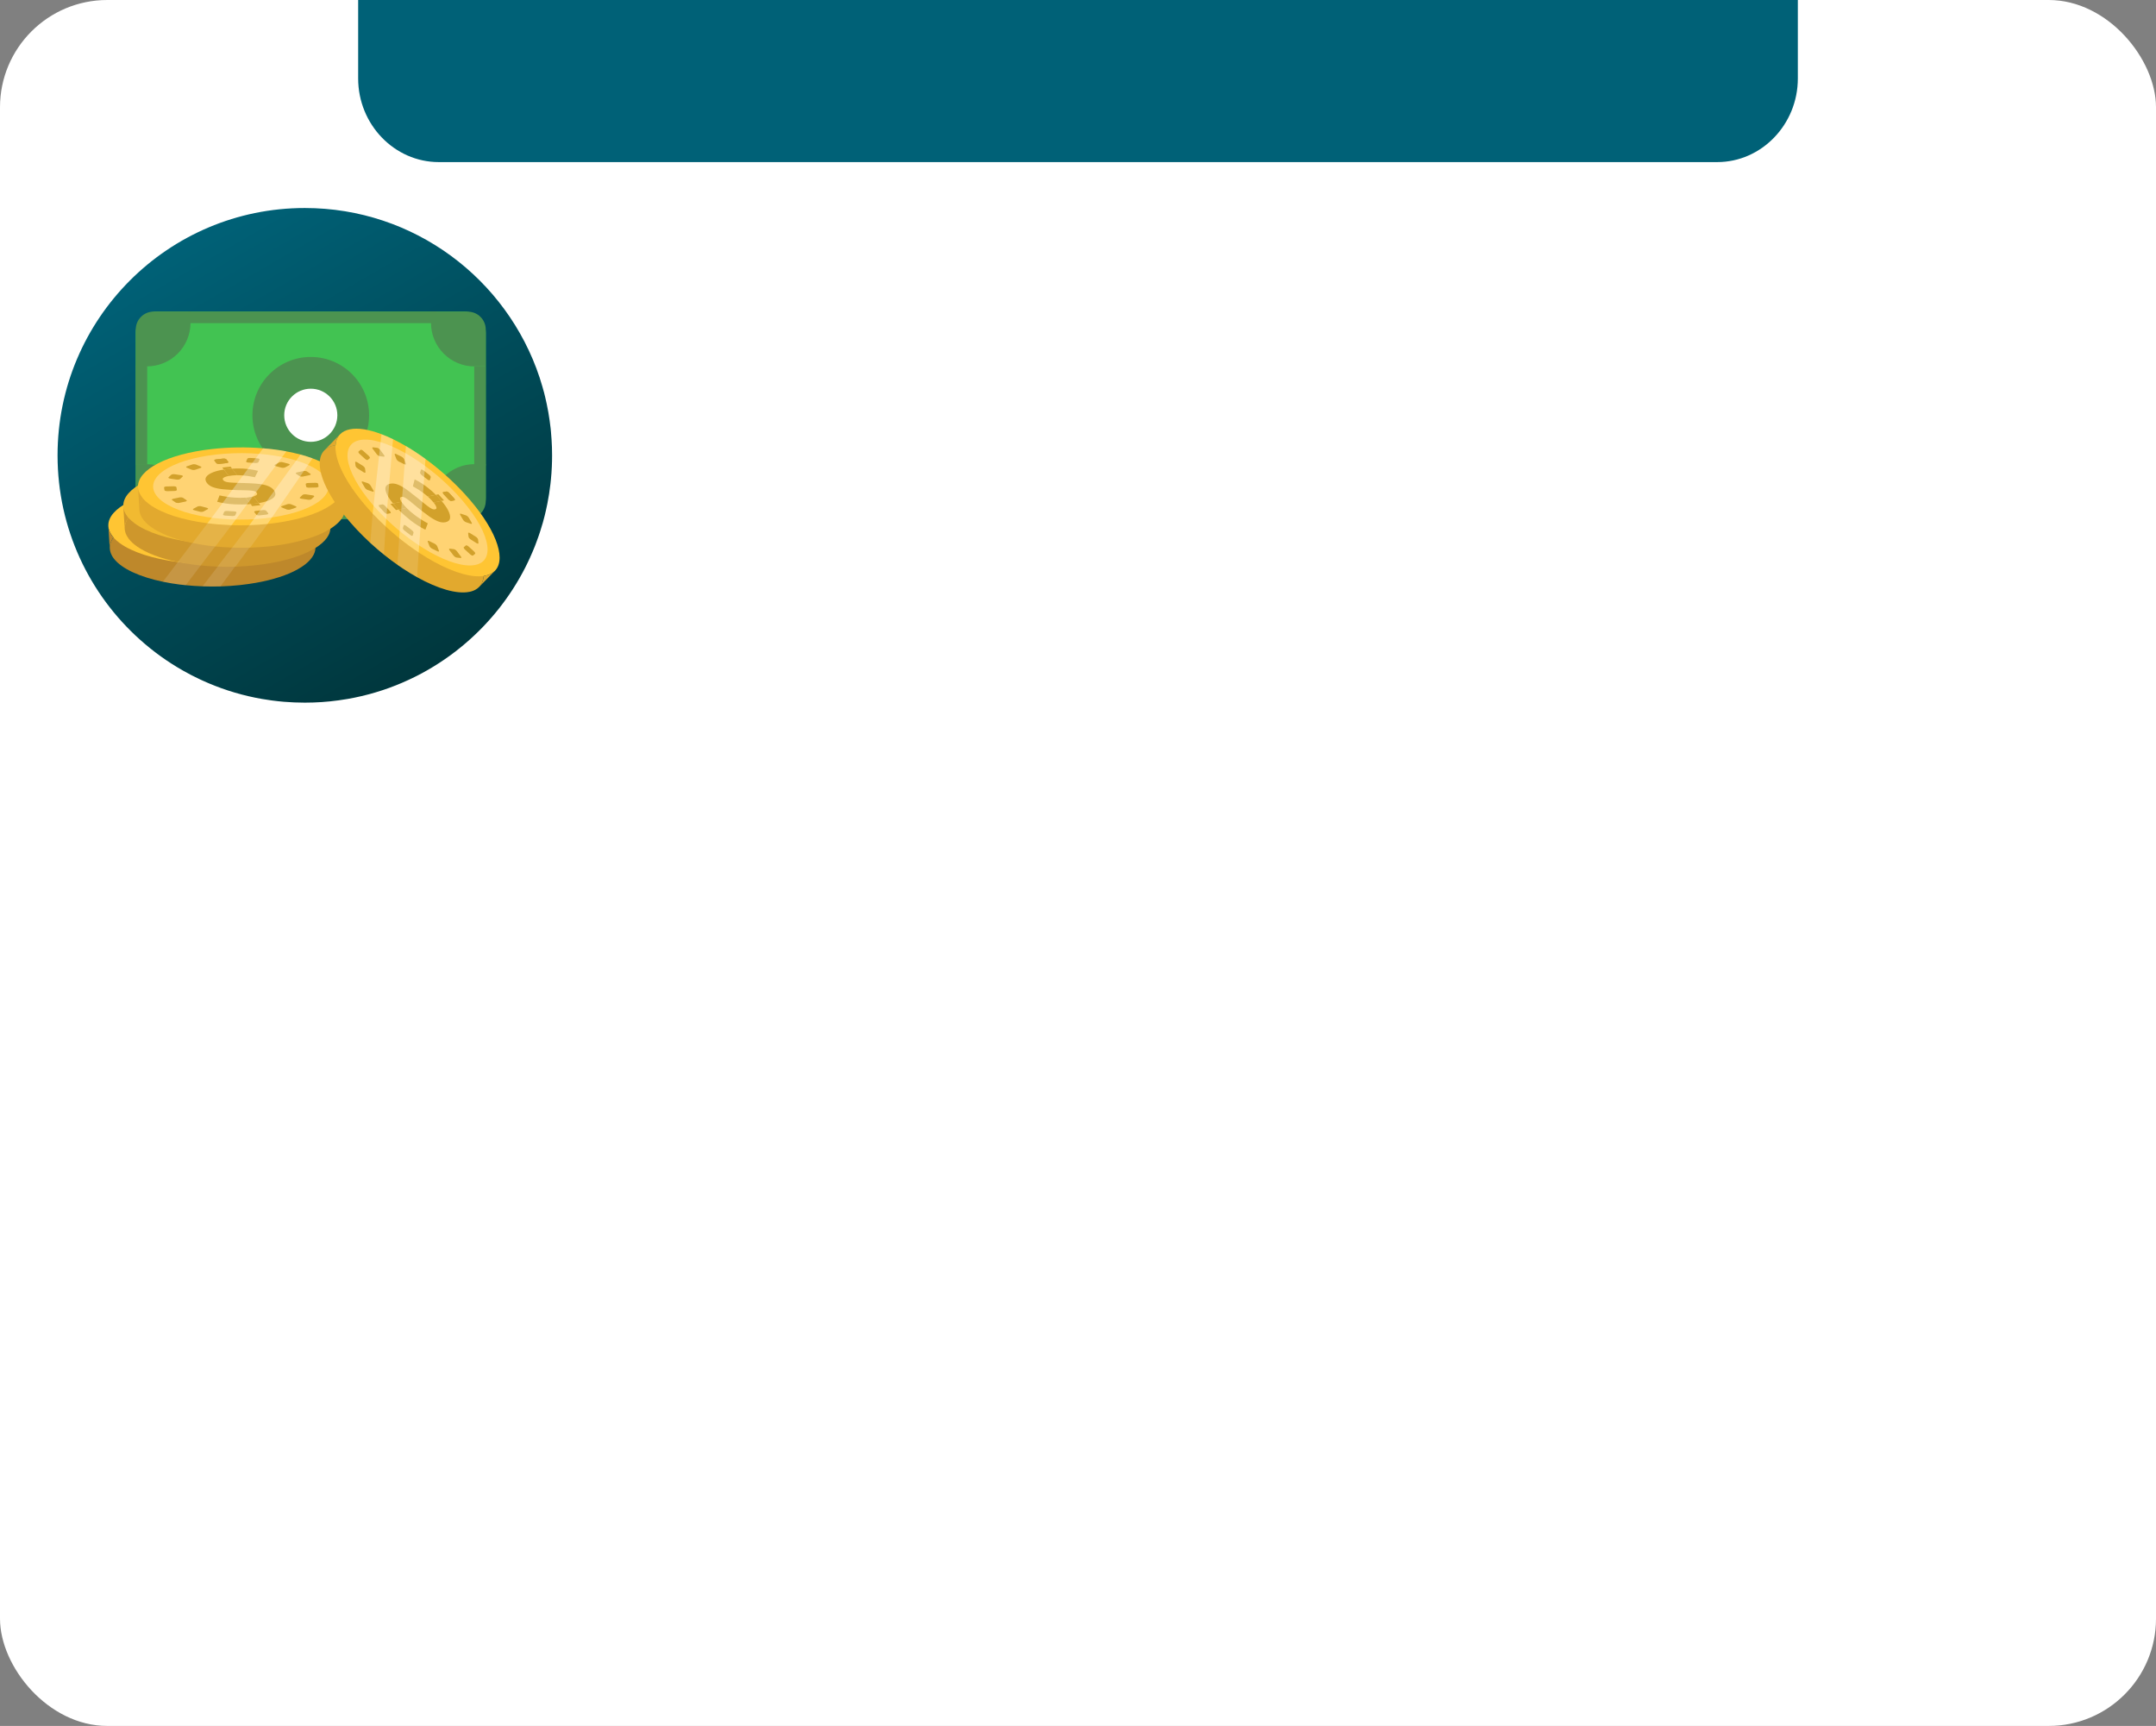 <?xml version="1.0" encoding="UTF-8"?>
<svg id="_Слой_2" data-name="Слой 2" xmlns="http://www.w3.org/2000/svg" xmlns:xlink="http://www.w3.org/1999/xlink" viewBox="0 0 848.36 679">
  <rect x="0" y="0" width="848.36" height="679" fill="#808080" stroke="none"/>
  <defs>
    <style>
      .cls-1 {
        opacity: .12;
      }

      .cls-1, .cls-2, .cls-3 {
        fill: #fff;
      }

      .cls-4 {
        fill: #ce972c;
      }

      .cls-5 {
        fill: #ffc533;
      }

      .cls-6 {
        fill: #d2a12b;
      }

      .cls-7, .cls-3 {
        opacity: .3;
      }

      .cls-7, .cls-8 {
        fill: #f1ba31;
      }

      .cls-9 {
        fill: url(#_Безымянный_градиент_40);
      }

      .cls-10 {
        fill: #ffd373;
      }

      .cls-11 {
        fill: #4c9350;
      }

      .cls-12 {
        fill: #e2a92e;
      }

      .cls-13 {
        fill: #006177;
      }

      .cls-14 {
        fill: #42c352;
      }

      .cls-15 {
        fill: #be882b;
      }
    </style>
    <linearGradient id="_Безымянный_градиент_40" data-name="Безымянный градиент 40" x1="168.6" y1="263.41" x2="71.29" y2="94.85" gradientUnits="userSpaceOnUse">
      <stop offset="0" stop-color="#00373d"/>
      <stop offset="1" stop-color="#006177"/>
    </linearGradient>
  </defs>
  <g id="_Слой_1-2" data-name="Слой 1">
    <g>
      <rect class="cls-2" y="0" width="848.36" height="679" rx="42.22" ry="42.22"/>
      <path class="cls-9" d="M217.24,179.13c0,1.49-.03,2.97-.1,4.44-.04.88-.09,1.76-.15,2.63-.01.08-.01.16-.02.24-.03.37-.05.73-.1,1.1,0,.05,0,.1-.01.15,0,.11,0,.22-.03.33,0,.11,0,.21-.02.32-.06.6-.12,1.19-.19,1.79-.01.12-.02.25-.04.37-.3,2.6-.7,5.16-1.21,7.69-.07.38-.15.76-.24,1.14-.1.5-.21,1-.32,1.49-.1.44-.2.88-.31,1.32-.02.08-.04.15-.06.23,0,.04,0,.08-.02.12-.02.09-.05.18-.07.27-.1.4-.2.8-.31,1.2-.03.14-.07.27-.11.4-.08.34-.18.68-.27,1.02-.04.13-.07.26-.11.39-.3,1.05-.61,2.09-.95,3.12-.14.45-.29.89-.44,1.34-.14.4-.27.8-.41,1.2,0,0-.02.03-.02.04-.32.94-.67,1.87-1.03,2.8-.08.21-.16.41-.24.62-.11.28-.22.55-.34.83-.17.43-.35.87-.54,1.3-.02.04-.03.08-.05.12-.04.11-.09.21-.14.32-.06.15-.13.31-.2.46-.02.04-.03.07-.05.11,0,.02,0,.05-.03.07-.11.29-.24.57-.38.86-.05.13-.11.26-.17.4-.24.52-.48,1.05-.73,1.57,0,.02-.02.03-.02.05-.39.81-.79,1.62-1.19,2.42-5.77,11.27-13.67,21.26-23.17,29.44-2.68,2.32-5.48,4.48-8.4,6.49-2.87,1.98-5.85,3.8-8.93,5.47l-1.83.96c-.31.16-.63.32-.94.47-6.64,3.32-13.71,5.9-21.11,7.63-1.79.42-3.6.79-5.42,1.11-1.21.21-2.42.4-3.64.56-4.33.6-8.75.9-13.24.9-2.76,0-5.5-.12-8.21-.34-1.52-.13-3.03-.29-4.53-.49-.24-.03-.48-.06-.71-.1-1.13-.15-2.26-.32-3.37-.52-7.32-1.27-14.35-3.36-21-6.18-.78-.32-1.55-.66-2.32-1.02-.44-.19-.87-.39-1.3-.6-2.14-1-4.24-2.09-6.29-3.25-6.15-3.46-11.87-7.58-17.09-12.25-19.93-17.81-32.47-43.72-32.47-72.55,0-53.74,43.56-97.3,97.29-97.3,43.03,0,79.54,27.93,92.38,66.66.03.1.06.19.09.29.37,1.13.73,2.27,1.05,3.42.02.08.04.15.06.23.18.6.35,1.21.51,1.82.02.07.04.15.06.22.15.55.28,1.1.41,1.66.01.06.03.11.04.17.2.8.38,1.62.55,2.43.03.15.06.3.09.45.43,2.03.79,4.08,1.08,6.16.16,1.06.29,2.12.41,3.19.03.27.06.54.08.81.01.07.01.13.02.2.01.11.02.23.03.34.1,1.03.18,2.07.24,3.11.14,2.03.2,4.08.2,6.14Z"/>
      <g>
        <rect class="cls-14" x="53.42" y="122.6" width="137.73" height="81.54" rx="8.23" ry="8.23"/>
        <circle class="cls-11" cx="122.28" cy="163.38" r="22.95"/>
        <circle class="cls-2" cx="122.29" cy="163.37" r="10.45"/>
        <path class="cls-11" d="M184.09,122.61h-14.5v4.4c0,9.47,7.68,17.15,17.15,17.15h4.4v-14.5c0-3.9-3.16-7.05-7.05-7.05Z"/>
        <path class="cls-11" d="M191.14,197.09v-14.5h-4.4c-9.47,0-17.15,7.68-17.15,17.15v4.4h14.5c3.9,0,7.05-3.16,7.05-7.05Z"/>
        <path class="cls-11" d="M60.51,204.14h14.46v-4.36c0-9.47-7.68-17.15-17.15-17.15h-4.36v14.46c0,3.9,3.16,7.05,7.05,7.05Z"/>
        <path class="cls-11" d="M53.42,129.63v14.5h4.4c9.47,0,17.15-7.68,17.15-17.15v-4.4h-14.5c-3.9,0-7.05,3.16-7.05,7.05Z"/>
        <rect class="cls-11" x="53.39" y="143.88" width="4.53" height="38.94"/>
        <rect class="cls-11" x="186.62" y="144.16" width="4.53" height="38.94"/>
        <rect class="cls-11" x="120.81" y="75.97" width="4.53" height="97.78" transform="translate(-1.78 247.94) rotate(-90)"/>
        <rect class="cls-11" x="120.81" y="152.98" width="4.53" height="97.78" transform="translate(-78.8 324.95) rotate(-90)"/>
      </g>
      <g>
        <g>
          <path class="cls-15" d="M124.12,215.01c.07,1.07-.16,2.14-.68,3.17-2.73,5.5-13.29,10.22-28.39,11.92-.3.04-.59.07-.88.1-2.38.25-4.77.41-7.14.49-.1,0-.19,0-.29.01-2.36.07-4.71.06-7.03-.03h-.03c-2.24-.08-4.44-.23-6.59-.45h-.03c-.84-.08-1.69-.17-2.51-.28-2.23-.28-4.39-.65-6.45-1.08h-.02c-9-1.88-16.11-5.04-19.24-9.06-.58-.74-.99-1.48-1.26-2.22-.21-.58-.34-1.16-.37-1.74-.1-1.51.41-3,1.45-4.42.58-.8,1.33-1.58,2.23-2.31.56-.46,1.17-.91,1.84-1.34,2.25-1.47,5.14-2.79,8.58-3.92h.01c.81-.27,1.67-.53,2.55-.77h.01c3.66-1.03,7.83-1.81,12.41-2.33.34-.04.69-.07,1.03-.1,1.13-.13,2.26-.23,3.4-.29,1.12-.08,2.25-.14,3.37-.18,1.84-.06,3.68-.09,5.5-.06h.01c1.08.02,2.15.05,3.21.11h.02c1.22.05,2.43.13,3.62.23.91.08,1.81.15,2.7.27,2.08.21,4.1.51,6.04.86.12.03.26.04.38.07,1.68.32,3.3.66,4.85,1.07.26.07.52.13.76.2,1.66.45,3.23.94,4.7,1.47,2.15.79,4.08,1.66,5.73,2.63,1.23.71,2.31,1.47,3.21,2.27.48.42.92.86,1.3,1.31.14.14.26.3.38.45,1.02,1.31,1.55,2.65,1.63,3.95Z"/>
          <g>
            <path class="cls-5" d="M123.56,206.11v.08c.1,1.51-.4,3.01-1.45,4.43-.33.45-.71.88-1.13,1.31-4.21,4.24-13.27,7.71-25.4,9.22-.36.04-.72.09-1.09.13-.3.04-.59.07-.88.1h-.08c-2.34.25-4.68.41-7.01.48h-.06c-2.36.07-4.72.08-7.04,0h-.12s-.01,0-.01,0h-.18c-3.13-.12-6.2-.37-9.14-.75-.04,0-.08,0-.12-.02-9.61-1.24-17.86-3.86-22.7-7.4-.99-.73-1.83-1.48-2.52-2.28-.13-.15-.25-.31-.37-.46-1.02-1.31-1.55-2.63-1.63-3.95,0-.09-.01-.18,0-.27-.12-6.66,11.34-12.84,29.08-14.82,6.8-.77,13.7-.83,20.15-.29,3.18.26,6.24.66,9.12,1.2,1.95.37,3.83.79,5.61,1.26,1.66.45,3.23.95,4.7,1.49,4.86,1.76,8.59,4.03,10.63,6.66,1,1.29,1.52,2.59,1.62,3.87Z"/>
            <g>
              <path class="cls-6" d="M74.79,197.74l2.65-.3c.56-.06.89-.29.72-.5l-.78-1c-.16-.21-.76-.33-1.32-.27l-2.65.3c-.56.06-.89.29-.72.5l.78,1c.16.21.76.33,1.32.27Z"/>
              <path class="cls-6" d="M86.07,197.23l2.72.17c.58.04,1.13-.11,1.22-.33l.45-1.03c.1-.22-.3-.43-.88-.46l-2.72-.17c-.58-.04-1.13.11-1.22.33l-.45,1.03c-.1.22.3.43.88.46Z"/>
              <path class="cls-6" d="M96.8,198.62l2.26.6c.48.13,1.15.08,1.48-.1l1.59-.86c.34-.18.22-.43-.26-.56l-2.26-.6c-.48-.13-1.15-.08-1.48.1l-1.59.86c-.34.18-.22.43.26.56Z"/>
              <path class="cls-6" d="M104.85,201.64l1.35.91c.29.19.94.26,1.45.15l2.41-.51c.51-.11.7-.36.41-.55l-1.35-.91c-.29-.19-.94-.26-1.45-.15l-2.41.51c-.51.11-.7.36-.41.55Z"/>
              <path class="cls-6" d="M108.63,205.69l.17,1.04c.04.22.54.39,1.13.38l2.75-.07c.58-.01,1.03-.21,1-.43l-.17-1.04c-.04-.22-.54-.39-1.13-.38l-2.75.07c-.58.01-1.03.21-1,.43Z"/>
              <path class="cls-6" d="M107.38,209.96l-1.04.97c-.22.21.04.44.58.52l2.55.39c.54.08,1.17-.02,1.39-.22l1.04-.97c.22-.21-.04-.44-.58-.52l-2.55-.39c-.54-.08-1.17.02-1.39.22Z"/>
              <path class="cls-6" d="M101.37,213.62l-2.05.7c-.43.15-.47.4-.08.57l1.85.77c.39.16,1.07.18,1.5.03l2.05-.7c.43-.15.47-.4.08-.57l-1.85-.77c-.39-.16-1.07-.18-1.5-.03Z"/>
              <path class="cls-6" d="M91.77,215.93l-2.65.3c-.56.06-.89.29-.72.5l.78,1c.16.21.76.33,1.32.27l2.65-.3c.56-.06.89-.29.72-.5l-.78-1c-.16-.21-.76-.33-1.32-.27Z"/>
              <path class="cls-6" d="M80.49,216.44l-2.72-.17c-.58-.04-1.13.11-1.22.33l-.45,1.03c-.1.22.3.43.88.46l2.72.17c.58.04,1.13-.11,1.22-.33l.45-1.03c.1-.22-.3-.43-.88-.46Z"/>
              <path class="cls-6" d="M69.76,215.04l-2.26-.6c-.48-.13-1.15-.08-1.48.1l-1.59.86c-.34.18-.22.43.26.56l2.26.6c.48.13,1.15.08,1.48-.1l1.59-.86c.34-.18.22-.43-.26-.56Z"/>
              <path class="cls-6" d="M61.71,212.02l-1.35-.91c-.29-.19-.94-.26-1.45-.15l-2.41.51c-.51.11-.7.36-.41.55l1.35.91c.29.19.94.26,1.45.15l2.41-.51c.51-.11.7-.36.41-.55Z"/>
              <path class="cls-6" d="M57.93,207.98l-.17-1.04c-.04-.22-.54-.39-1.13-.38l-2.75.07c-.58.01-1.03.21-1,.43l.17,1.04c.04.22.54.39,1.13.38l2.75-.07c.58-.01,1.03-.21,1-.43Z"/>
              <path class="cls-6" d="M59.17,203.7l1.04-.97c.22-.21-.04-.44-.58-.52l-2.55-.39c-.54-.08-1.17.02-1.39.22l-1.04.97c-.22.21.04.44.58.52l2.55.39c.54.08,1.17-.02,1.39-.22Z"/>
              <path class="cls-6" d="M65.19,200.05l2.05-.7c.43-.15.47-.4.08-.57l-1.85-.77c-.39-.16-1.07-.18-1.5-.03l-2.05.7c-.43.15-.47.4-.08.57l1.85.77c.39.16,1.07.18,1.5.03Z"/>
              <path class="cls-6" d="M74.79,197.74l2.65-.3c.56-.06.89-.29.72-.5l-.78-1c-.16-.21-.76-.33-1.32-.27l-2.65.3c-.56.06-.89.29-.72.5l.78,1c.16.21.76.33,1.32.27Z"/>
            </g>
            <g>
              <path class="cls-6" d="M93.37,206.28c-1.16-.38-2.64-.63-4.41-.77-1.42-.11-3.06-.18-4.93-.24-.47-.01-.95-.02-1.45-.03-.79-.03-1.5-.05-2.15-.08-.36-.02-.7-.04-1.02-.05-.87-.05-1.57-.14-2.09-.28-.51-.14-.9-.36-1.13-.66-.27-.35-.28-.64,0-.88.27-.24.69-.44,1.29-.6.28-.07.58-.14.89-.19l-1.96-2.52c-1.63.25-3,.59-4.11,1.01-1.42.54-2.37,1.18-2.83,1.91-.46.73-.36,1.53.31,2.4.56.72,1.37,1.27,2.45,1.65,1.07.38,2.42.64,4.03.8,1.62.15,3.58.27,5.89.33.18,0,.37,0,.55,0,1.15.03,2.14.05,2.98.07.21,0,.42.01.61.03.7.04,1.28.11,1.76.2.6.13,1.03.35,1.29.69.35.46.2.85-.46,1.17-.21.11-.47.2-.76.29l2.05,2.65c2.34-.4,4.07-.97,5.22-1.72,1.47-.96,1.7-2.09.69-3.39-.62-.8-1.51-1.38-2.68-1.76ZM74.71,210.15l-.92,2.5c2.1.55,4.4.89,6.88,1.02,2.11.1,4.2.07,6.26-.11l-1.97-2.54c-1.31.1-2.74.1-4.27,0-1.84-.12-3.83-.41-5.98-.87ZM83.89,199.59c-1.42-.07-2.83-.05-4.25.04l2,2.58c.67,0,1.35,0,2.05.06,1.48.1,3.12.34,4.94.73l1.25-2.51c-1.98-.5-3.97-.79-5.99-.89Z"/>
              <path class="cls-6" d="M79.64,199.63l2,2.58c-.74,0-1.46.05-2.15.13-.4.04-.78.1-1.13.17l-1.96-2.52c.46-.07.95-.14,1.46-.19.6-.07,1.19-.12,1.78-.16Z"/>
              <path class="cls-6" d="M79.01,198.81l.63.82c-.6.03-1.19.09-1.78.16-.51.06-1,.12-1.46.19l-.62-.8,3.23-.36Z"/>
              <path class="cls-6" d="M88.09,210.51l2.05,2.65c-.66.11-1.37.21-2.13.3-.36.04-.71.08-1.07.11l-1.97-2.54c.27-.02.54-.04.8-.07.94-.11,1.71-.25,2.32-.43Z"/>
              <path class="cls-6" d="M90.14,213.16l.64.83-3.23.36-.61-.79c.36-.03.71-.07,1.07-.11.76-.09,1.47-.19,2.13-.3Z"/>
            </g>
            <path class="cls-3" d="M100.99,192.83l-1.64,2.21-1.86,2.5-.78,1.05-5.35,7.2-2.25,3.05-1.3,1.74-1.55,2.09-.73.97-4.44,5.99-1.65,2.21h-.12s-.01,0-.01,0h-.18c-3.13-.12-6.2-.37-9.14-.75l1.62-2.17,4.32-5.82,1.79-2.42,2.02-2.73,1.14-1.53.92-1.23,2.18-2.93,1.87-2.54,1.8-2.42,1.33-1.8,1.28-1.73,1.61-2.17c3.18.26,6.24.66,9.12,1.2Z"/>
            <path class="cls-3" d="M111.31,195.58l-1.77,2.58-1.64,2.39-1.45,2.11-3.82,5.56-7.26,10.57-.59.86-1.11,1.61-.07.11h-.08c-2.34.25-4.68.41-7.01.48h-.06s1.71-2.34,1.71-2.34l1.19-1.66,1.32-1.81,2.65-3.67,2.93-4.03,8.64-11.92,1.7-2.35c1.66.45,3.23.95,4.7,1.49Z"/>
          </g>
          <path class="cls-15" d="M44.64,211.42c-1.04,1.42-1.54,2.9-1.45,4.42l-.55-8.82c.08,1.31.61,2.64,1.63,3.95.12.15.24.31.37.46Z"/>
          <path class="cls-12" d="M123.56,206.18l.55,8.82c-.08-1.3-.61-2.64-1.63-3.95-.12-.15-.24-.31-.38-.45,1.05-1.42,1.55-2.92,1.46-4.43Z"/>
          <path class="cls-1" d="M79.43,221.86l-6.35,8.36h-.03c-.84-.08-1.69-.17-2.51-.28-2.23-.28-4.39-.65-6.45-1.08l5.9-7.75s-.04,0,0,0c2.94.38,6.01.63,9.14.74h.31Z"/>
          <path class="cls-1" d="M93.61,221.37l-6.87,9.32c-2.36.07-4.71.06-7.03-.03l6.76-8.81c2.33-.08,4.8-.25,7.14-.49Z"/>
        </g>
        <g>
          <path class="cls-4" d="M130.01,207.26c.02.26.02.52-.02.77,0,.08,0,.18-.02.28-.06.5-.18.99-.36,1.49-.08.22-.18.42-.28.63-.71,1.45-1.98,2.84-3.73,4.13-.48.36-.97.69-1.51,1.01-4.14,2.6-10.27,4.72-17.87,6.01-1.71.3-3.47.56-5.3.75-.3.04-.6.08-.87.1-2.4.26-4.78.42-7.14.5-.1.02-.2,0-.3.02h-.18c-.67.02-1.35.02-2.02.02-1.61.04-3.21,0-4.78-.06h-.08c-2.24-.08-4.44-.22-6.58-.46l-.04.02c-.85-.1-1.69-.18-2.52-.3-2.22-.28-4.36-.65-6.43-1.07h-.04c-6.7-1.41-12.38-3.51-16.1-6.17-1.29-.91-2.34-1.86-3.13-2.9-.2-.26-.4-.54-.54-.79-.32-.48-.56-.95-.73-1.43-.08-.2-.14-.4-.18-.61-.1-.38-.18-.75-.2-1.13,0-.18-.02-.36,0-.54.06-1.31.56-2.62,1.45-3.87.6-.79,1.33-1.59,2.24-2.32.56-.46,1.17-.91,1.82-1.35.08-.06.16-.1.24-.14,0,0,.02-.02.04-.02,1.01-.65,2.14-1.27,3.39-1.84,1.37-.63,2.86-1.21,4.46-1.74.16-.06.3-.1.46-.16h.02c.81-.28,1.67-.54,2.54-.77h.02c3.65-1.03,7.81-1.8,12.41-2.34.3-.04.6-.06.89-.06.02,0,.04-.02.06-.02h.08c1.13-.14,2.26-.24,3.39-.3,1.11-.08,2.24-.14,3.37-.18h.02c.38-.02.77-.02,1.15-.04,1.41-.04,2.82-.06,4.2-.02h.32c.99.02,2,.04,2.97.1h.08c1.21.06,2.42.14,3.61.24.87.08,1.73.16,2.58.26.04,0,.08.02.12.02.06,0,.14.02.2.02.48.04.93.1,1.39.16,1.53.18,3.01.42,4.46.67.1.02.22.04.32.04.02.02.04.02.06.02.3.06.58.12.87.18,1.37.26,2.7.56,3.99.89.18.06.36.1.54.14.08.02.16.04.22.06,1.53.42,2.97.87,4.32,1.37h.02c.12.04.24.08.36.12,1.86.67,3.57,1.43,5.08,2.26.22.12.44.24.65.36.95.56,1.8,1.11,2.56,1.74.24.16.46.34.65.54.48.42.91.85,1.31,1.31.14.14.26.3.38.46,1.01,1.31,1.55,2.64,1.63,3.95Z"/>
          <g>
            <path class="cls-8" d="M129.45,198.35v.08c.1,1.51-.4,3.01-1.45,4.43-.33.45-.71.88-1.13,1.31-4.21,4.24-13.27,7.71-25.4,9.22-.36.04-.72.09-1.09.13-.3.04-.59.07-.88.1h-.08c-2.34.25-4.68.41-7.01.48h-.06c-2.36.07-4.72.08-7.04,0h-.12s-.01,0-.01,0h-.18c-3.13-.12-6.2-.37-9.14-.75-.04,0-.08,0-.12-.02-9.61-1.24-17.86-3.86-22.7-7.4-.99-.73-1.83-1.48-2.52-2.28-.13-.15-.25-.31-.37-.46-1.02-1.31-1.55-2.63-1.63-3.95,0-.09-.01-.18,0-.27-.12-6.66,11.34-12.84,29.08-14.82,6.8-.77,13.7-.83,20.15-.29,3.18.26,6.24.66,9.12,1.2,1.95.37,3.83.79,5.61,1.26,1.66.45,3.23.95,4.7,1.49,4.86,1.76,8.59,4.03,10.63,6.66,1,1.29,1.52,2.59,1.62,3.87Z"/>
            <g>
              <path class="cls-8" d="M80.68,189.98l2.65-.3c.56-.06.89-.29.72-.5l-.78-1c-.16-.21-.76-.33-1.32-.27l-2.65.3c-.56.06-.89.29-.72.5l.78,1c.16.21.76.33,1.32.27Z"/>
              <path class="cls-8" d="M91.96,189.47l2.72.17c.58.04,1.13-.11,1.22-.33l.45-1.03c.1-.22-.3-.43-.88-.46l-2.72-.17c-.58-.04-1.13.11-1.22.33l-.45,1.03c-.1.22.3.43.88.46Z"/>
              <path class="cls-8" d="M102.69,190.86l2.26.6c.48.13,1.15.08,1.48-.1l1.59-.86c.34-.18.22-.43-.26-.56l-2.26-.6c-.48-.13-1.15-.08-1.48.1l-1.59.86c-.34.18-.22.43.26.56Z"/>
              <path class="cls-8" d="M110.74,193.88l1.35.91c.29.19.94.26,1.45.15l2.41-.51c.51-.11.7-.36.41-.55l-1.35-.91c-.29-.19-.94-.26-1.45-.15l-2.41.51c-.51.11-.7.36-.41.55Z"/>
              <path class="cls-8" d="M114.52,197.93l.17,1.04c.04.22.54.39,1.13.38l2.75-.07c.58-.01,1.03-.21,1-.43l-.17-1.04c-.04-.22-.54-.39-1.13-.38l-2.75.07c-.58.01-1.03.21-1,.43Z"/>
              <path class="cls-8" d="M113.28,202.2l-1.04.97c-.22.21.04.44.58.52l2.55.39c.54.08,1.17-.02,1.39-.22l1.04-.97c.22-.21-.04-.44-.58-.52l-2.55-.39c-.54-.08-1.17.02-1.39.22Z"/>
              <path class="cls-8" d="M107.26,205.86l-2.05.7c-.43.15-.47.4-.08.57l1.85.77c.39.16,1.07.18,1.5.03l2.05-.7c.43-.15.47-.4.08-.57l-1.85-.77c-.39-.16-1.07-.18-1.5-.03Z"/>
              <path class="cls-8" d="M97.66,208.17l-2.65.3c-.56.06-.89.29-.72.5l.78,1c.16.21.76.33,1.32.27l2.65-.3c.56-.06.89-.29.72-.5l-.78-1c-.16-.21-.76-.33-1.32-.27Z"/>
              <path class="cls-8" d="M86.38,208.68l-2.72-.17c-.58-.04-1.13.11-1.22.33l-.45,1.03c-.1.22.3.43.88.46l2.72.17c.58.04,1.13-.11,1.22-.33l.45-1.03c.1-.22-.3-.43-.88-.46Z"/>
              <path class="cls-8" d="M75.65,207.28l-2.26-.6c-.48-.13-1.15-.08-1.48.1l-1.59.86c-.34.18-.22.43.26.56l2.26.6c.48.13,1.15.08,1.48-.1l1.59-.86c.34-.18.22-.43-.26-.56Z"/>
              <path class="cls-8" d="M67.6,204.26l-1.35-.91c-.29-.19-.94-.26-1.45-.15l-2.41.51c-.51.11-.7.36-.41.55l1.35.91c.29.19.94.26,1.45.15l2.41-.51c.51-.11.7-.36.41-.55Z"/>
              <path class="cls-8" d="M63.82,200.22l-.17-1.04c-.04-.22-.54-.39-1.13-.38l-2.75.07c-.58.01-1.03.21-1,.43l.17,1.04c.04.22.54.39,1.13.38l2.75-.07c.58-.01,1.03-.21,1-.43Z"/>
              <path class="cls-8" d="M65.06,195.94l1.04-.97c.22-.21-.04-.44-.58-.52l-2.55-.39c-.54-.08-1.17.02-1.39.22l-1.04.97c-.22.21.04.44.58.52l2.55.39c.54.08,1.17-.02,1.39-.22Z"/>
              <path class="cls-8" d="M71.08,192.29l2.05-.7c.43-.15.47-.4.08-.57l-1.85-.77c-.39-.16-1.07-.18-1.5-.03l-2.05.7c-.43.15-.47.4-.08.57l1.85.77c.39.16,1.07.18,1.5.03Z"/>
              <path class="cls-8" d="M80.68,189.98l2.65-.3c.56-.06.89-.29.72-.5l-.78-1c-.16-.21-.76-.33-1.32-.27l-2.65.3c-.56.06-.89.29-.72.5l.78,1c.16.21.76.33,1.32.27Z"/>
            </g>
            <g>
              <path class="cls-8" d="M99.26,198.52c-1.16-.38-2.64-.63-4.41-.77-1.42-.11-3.06-.18-4.93-.24-.47-.01-.95-.02-1.45-.03-.79-.03-1.5-.05-2.15-.08-.36-.02-.7-.04-1.02-.05-.87-.05-1.57-.14-2.09-.28-.51-.14-.9-.36-1.13-.66-.27-.35-.28-.64,0-.88.27-.24.69-.44,1.29-.6.28-.07.58-.14.89-.19l-1.96-2.52c-1.63.25-3,.59-4.11,1.01-1.42.54-2.37,1.18-2.83,1.91-.46.73-.36,1.53.31,2.4.56.72,1.37,1.27,2.45,1.65,1.07.38,2.42.64,4.03.8,1.62.15,3.58.27,5.89.33.18,0,.37,0,.55,0,1.15.03,2.14.05,2.98.07.21,0,.42.01.61.03.7.04,1.28.11,1.76.2.6.13,1.03.35,1.29.69.35.46.2.85-.46,1.17-.21.11-.47.2-.76.29l2.05,2.65c2.34-.4,4.07-.97,5.22-1.72,1.47-.96,1.7-2.09.69-3.39-.62-.8-1.51-1.38-2.68-1.76ZM80.6,202.39l-.92,2.5c2.1.55,4.4.89,6.88,1.02,2.11.1,4.2.07,6.26-.11l-1.97-2.54c-1.31.1-2.74.1-4.27,0-1.84-.12-3.83-.41-5.98-.87ZM89.78,191.83c-1.42-.07-2.83-.05-4.25.04l2,2.58c.67,0,1.35,0,2.05.06,1.48.1,3.12.34,4.94.73l1.25-2.51c-1.98-.5-3.97-.79-5.99-.89Z"/>
              <path class="cls-8" d="M85.54,191.87l2,2.58c-.74,0-1.46.05-2.15.13-.4.04-.78.1-1.13.17l-1.96-2.52c.46-.07.95-.14,1.46-.19.6-.07,1.19-.12,1.78-.16Z"/>
              <path class="cls-8" d="M84.9,191.05l.63.82c-.6.03-1.19.09-1.78.16-.51.06-1,.12-1.46.19l-.62-.8,3.23-.36Z"/>
              <path class="cls-8" d="M93.98,202.76l2.05,2.65c-.66.11-1.37.21-2.13.3-.36.04-.71.08-1.07.11l-1.97-2.54c.27-.02.54-.04.8-.07.94-.11,1.71-.25,2.32-.43Z"/>
              <path class="cls-8" d="M96.03,205.4l.64.83-3.23.36-.61-.79c.36-.03.71-.07,1.07-.11.76-.09,1.47-.19,2.13-.3Z"/>
            </g>
            <path class="cls-7" d="M106.88,185.07l-1.64,2.21-1.86,2.5-.78,1.05-5.35,7.2-2.25,3.05-1.3,1.74-1.55,2.09-.73.97-4.44,5.99-1.65,2.21h-.12s-.01,0-.01,0h-.18c-3.13-.12-6.2-.37-9.14-.75l1.62-2.17,4.32-5.82,1.79-2.42,2.02-2.73,1.14-1.53.92-1.23,2.18-2.93,1.87-2.54,1.8-2.42,1.33-1.8,1.28-1.73,1.61-2.17c3.18.26,6.24.66,9.12,1.2Z"/>
            <path class="cls-7" d="M117.2,187.82l-1.77,2.58-1.64,2.39-1.45,2.11-3.82,5.56-7.26,10.57-.59.86-1.11,1.61-.07.11h-.08c-2.34.25-4.68.41-7.01.48h-.06s1.71-2.34,1.71-2.34l1.19-1.66,1.32-1.81,2.65-3.67,2.93-4.03,8.64-11.92,1.7-2.35c1.66.45,3.23.95,4.7,1.49Z"/>
          </g>
          <path class="cls-4" d="M50.53,203.66c-1.04,1.42-1.54,2.9-1.45,4.42l-.55-8.82c.08,1.31.61,2.64,1.63,3.95.12.15.24.31.37.46Z"/>
          <path class="cls-12" d="M129.45,198.42l.55,8.82c-.08-1.3-.61-2.64-1.63-3.95-.12-.15-.24-.31-.38-.45,1.05-1.42,1.55-2.92,1.46-4.43Z"/>
          <path class="cls-1" d="M85.32,214.1l-6.35,8.36h-.03c-.84-.08-1.69-.17-2.51-.28-2.23-.28-4.39-.65-6.45-1.08l5.9-7.75s-.04,0,0,0c2.94.38,6.01.63,9.14.74h.31Z"/>
          <path class="cls-1" d="M99.5,213.61l-6.87,9.32c-2.36.07-4.71.06-7.03-.03l6.76-8.81c2.33-.08,4.8-.25,7.14-.49Z"/>
        </g>
        <g>
          <path class="cls-12" d="M135.8,199.76c.06,1.07-.18,2.14-.69,3.17-.89,1.8-2.64,3.53-5.12,5.1-.16.08-.32.18-.48.28-.85.52-1.8,1.01-2.82,1.49-.87.42-1.82.81-2.84,1.19-.38.14-.75.28-1.13.4-.59.24-1.23.44-1.86.61-4.05,1.27-8.83,2.26-14.16,2.86-.3.04-.59.08-.87.1-.48.04-.95.1-1.43.12-.73.08-1.47.14-2.2.18-.61.04-1.25.08-1.86.1-.56.04-1.09.06-1.65.08-.1.02-.18.02-.28.02h-.28c-.16,0-.3.02-.46,0-2.12.06-4.22.06-6.31-.02h-.02c-.08,0-.14,0-.22-.02-2.16-.08-4.3-.22-6.39-.44h-.08s-.08-.02-.12-.02c-.79-.08-1.59-.16-2.34-.26-2.22-.3-4.4-.65-6.47-1.09h-.02s-.02,0-.04-.02c-.04,0-.06,0-.1-.02-1.13-.22-2.22-.48-3.27-.75-.04-.02-.08-.02-.12-.02-.65-.18-1.29-.36-1.9-.56-2.82-.81-5.33-1.8-7.52-2.94-.63-.3-1.23-.63-1.8-.99-1.9-1.13-3.41-2.4-4.48-3.77-.08-.12-.18-.22-.24-.34-.16-.2-.28-.38-.4-.58-.24-.4-.44-.79-.58-1.19-.02-.04-.02-.06-.04-.1-.22-.6-.34-1.17-.38-1.75,0-.12-.02-.24-.02-.38,0-.12,0-.26.02-.38.08-1.27.58-2.5,1.45-3.67.34-.48.73-.93,1.21-1.41.3-.3.65-.61,1.01-.91.56-.46,1.17-.89,1.84-1.33,2.24-1.47,5.14-2.8,8.59-3.93.81-.26,1.67-.54,2.56-.77,3.67-1.01,7.83-1.8,12.41-2.32.3-.04.61-.08.91-.08.04,0,.08-.02.12-.02,1.13-.14,2.26-.24,3.39-.3,1.13-.08,2.26-.14,3.37-.18h.02c1.76-.06,3.53-.08,5.28-.06h.22c1.09.02,2.14.04,3.21.12.02-.02.04,0,.04,0,1.23.04,2.42.12,3.59.22.83.08,1.69.14,2.5.26.06,0,.14,0,.2.02h.02c1.73.16,3.41.42,5.04.69.34.04.65.1.99.16.14.04.26.04.38.08,1.69.32,3.31.65,4.86,1.07.26.06.52.12.77.2,1.65.44,3.21.93,4.7,1.47,2.14.79,4.07,1.67,5.73,2.64,0,0,.02,0,.02.02.6.34,1.17.69,1.69,1.07.54.38,1.05.77,1.51,1.17.48.42.91.87,1.29,1.31.14.14.26.3.38.46,1.03,1.31,1.55,2.64,1.65,3.95Z"/>
          <g>
            <path class="cls-5" d="M135.23,190.86v.08c.1,1.51-.4,3.01-1.45,4.43-.33.45-.71.88-1.13,1.31-4.21,4.24-13.27,7.71-25.4,9.22-.36.04-.72.09-1.09.13-.3.04-.59.07-.88.1h-.08c-2.34.25-4.68.41-7.01.48h-.06c-2.36.07-4.72.08-7.04,0h-.12s-.01,0-.01,0h-.18c-3.13-.12-6.2-.37-9.14-.75-.04,0-.08,0-.12-.02-9.61-1.24-17.86-3.86-22.7-7.4-.99-.73-1.83-1.48-2.52-2.28-.13-.15-.25-.31-.37-.46-1.02-1.31-1.55-2.63-1.63-3.95,0-.09-.01-.18,0-.27-.12-6.66,11.34-12.84,29.08-14.82,6.8-.77,13.7-.83,20.15-.29,3.18.26,6.24.66,9.12,1.2,1.95.37,3.83.79,5.61,1.26,1.66.45,3.23.95,4.7,1.49,4.86,1.76,8.59,4.03,10.63,6.66,1,1.29,1.52,2.59,1.62,3.87Z"/>
            <path class="cls-10" d="M61.65,195.07c5.36,6.92,24.54,10.86,42.84,8.8,18.3-2.06,28.78-9.33,23.42-16.25-5.36-6.92-24.54-10.86-42.84-8.8-18.3,2.06-28.78,9.33-23.42,16.25Z"/>
            <g>
              <path class="cls-6" d="M86.46,182.49l2.65-.3c.56-.06.89-.29.72-.5l-.78-1c-.16-.21-.76-.33-1.32-.27l-2.65.3c-.56.06-.89.29-.72.5l.78,1c.16.21.76.33,1.32.27Z"/>
              <path class="cls-6" d="M97.74,181.98l2.72.17c.58.04,1.13-.11,1.22-.33l.45-1.03c.1-.22-.3-.43-.88-.46l-2.72-.17c-.58-.04-1.13.11-1.22.33l-.45,1.03c-.1.22.3.43.88.46Z"/>
              <path class="cls-6" d="M108.47,183.37l2.26.6c.48.13,1.15.08,1.48-.1l1.59-.86c.34-.18.22-.43-.26-.56l-2.26-.6c-.48-.13-1.15-.08-1.48.1l-1.59.86c-.34.18-.22.43.26.56Z"/>
              <path class="cls-6" d="M116.52,186.39l1.35.91c.29.19.94.26,1.45.15l2.41-.51c.51-.11.7-.36.41-.55l-1.35-.91c-.29-.19-.94-.26-1.45-.15l-2.41.51c-.51.11-.7.36-.41.55Z"/>
              <path class="cls-6" d="M120.3,190.44l.17,1.04c.04.22.54.39,1.13.38l2.75-.07c.58-.01,1.03-.21,1-.43l-.17-1.04c-.04-.22-.54-.39-1.13-.38l-2.75.07c-.58.01-1.03.21-1,.43Z"/>
              <path class="cls-6" d="M119.06,194.71l-1.04.97c-.22.21.04.44.58.52l2.55.39c.54.08,1.17-.02,1.39-.22l1.04-.97c.22-.21-.04-.44-.58-.52l-2.55-.39c-.54-.08-1.17.02-1.39.22Z"/>
              <path class="cls-6" d="M113.04,198.37l-2.05.7c-.43.15-.47.4-.08.57l1.85.77c.39.16,1.07.18,1.5.03l2.05-.7c.43-.15.47-.4.08-.57l-1.85-.77c-.39-.16-1.07-.18-1.5-.03Z"/>
              <path class="cls-6" d="M103.44,200.68l-2.65.3c-.56.06-.89.29-.72.5l.78,1c.16.21.76.33,1.32.27l2.65-.3c.56-.06.89-.29.72-.5l-.78-1c-.16-.21-.76-.33-1.32-.27Z"/>
              <path class="cls-6" d="M92.16,201.19l-2.72-.17c-.58-.04-1.13.11-1.22.33l-.45,1.03c-.1.22.3.43.88.46l2.72.17c.58.04,1.13-.11,1.22-.33l.45-1.03c.1-.22-.3-.43-.88-.46Z"/>
              <path class="cls-6" d="M81.43,199.79l-2.26-.6c-.48-.13-1.15-.08-1.48.1l-1.59.86c-.34.18-.22.43.26.56l2.26.6c.48.13,1.15.08,1.48-.1l1.59-.86c.34-.18.22-.43-.26-.56Z"/>
              <path class="cls-6" d="M73.38,196.77l-1.35-.91c-.29-.19-.94-.26-1.45-.15l-2.41.51c-.51.11-.7.36-.41.55l1.35.91c.29.19.94.26,1.45.15l2.41-.51c.51-.11.7-.36.41-.55Z"/>
              <path class="cls-6" d="M69.6,192.73l-.17-1.04c-.04-.22-.54-.39-1.13-.38l-2.75.07c-.58.01-1.03.21-1,.43l.17,1.04c.04.22.54.39,1.13.38l2.75-.07c.58-.01,1.03-.21,1-.43Z"/>
              <path class="cls-6" d="M70.85,188.45l1.04-.97c.22-.21-.04-.44-.58-.52l-2.55-.39c-.54-.08-1.17.02-1.39.22l-1.04.97c-.22.21.04.44.58.52l2.55.39c.54.08,1.17-.02,1.39-.22Z"/>
              <path class="cls-6" d="M76.86,184.8l2.05-.7c.43-.15.47-.4.08-.57l-1.85-.77c-.39-.16-1.07-.18-1.5-.03l-2.05.7c-.43.15-.47.4-.08.57l1.85.77c.39.16,1.07.18,1.5.03Z"/>
              <path class="cls-6" d="M86.46,182.49l2.65-.3c.56-.06.89-.29.72-.5l-.78-1c-.16-.21-.76-.33-1.32-.27l-2.65.3c-.56.06-.89.29-.72.5l.78,1c.16.21.76.33,1.32.27Z"/>
            </g>
            <g>
              <path class="cls-6" d="M105.04,191.03c-1.16-.38-2.64-.63-4.41-.77-1.42-.11-3.06-.18-4.93-.24-.47-.01-.95-.02-1.45-.03-.79-.03-1.5-.05-2.15-.08-.36-.02-.7-.04-1.02-.05-.87-.05-1.57-.14-2.09-.28-.51-.14-.9-.36-1.13-.66-.27-.35-.28-.64,0-.88.27-.24.69-.44,1.29-.6.28-.07.58-.14.89-.19l-1.96-2.52c-1.63.25-3,.59-4.11,1.01-1.42.54-2.37,1.18-2.83,1.91-.46.73-.36,1.53.31,2.4.56.72,1.37,1.27,2.45,1.65,1.07.38,2.42.64,4.03.8,1.62.15,3.58.27,5.89.33.18,0,.37,0,.55,0,1.15.03,2.14.05,2.98.07.21,0,.42.01.61.03.7.04,1.28.11,1.76.2.6.13,1.03.35,1.29.69.35.46.2.85-.46,1.17-.21.11-.47.2-.76.29l2.05,2.65c2.34-.4,4.07-.97,5.22-1.72,1.47-.96,1.7-2.09.69-3.39-.62-.8-1.51-1.38-2.68-1.76ZM86.38,194.9l-.92,2.5c2.1.55,4.4.89,6.88,1.02,2.11.1,4.2.07,6.26-.11l-1.97-2.54c-1.31.1-2.74.1-4.27,0-1.84-.12-3.83-.41-5.98-.87ZM95.56,184.34c-1.42-.07-2.83-.05-4.25.04l2,2.58c.67,0,1.35,0,2.05.06,1.48.1,3.12.34,4.94.73l1.25-2.51c-1.98-.5-3.97-.79-5.99-.89Z"/>
              <path class="cls-6" d="M91.32,184.38l2,2.58c-.74,0-1.46.05-2.15.13-.4.04-.78.1-1.13.17l-1.96-2.52c.46-.07.95-.14,1.46-.19.6-.07,1.19-.12,1.78-.16Z"/>
              <path class="cls-6" d="M90.69,183.56l.63.82c-.6.03-1.19.09-1.78.16-.51.06-1,.12-1.46.19l-.62-.8,3.23-.36Z"/>
              <path class="cls-6" d="M99.76,195.27l2.05,2.65c-.66.11-1.37.21-2.13.3-.36.04-.71.08-1.07.11l-1.97-2.54c.27-.02.54-.04.8-.07.94-.11,1.71-.25,2.32-.43Z"/>
              <path class="cls-6" d="M101.81,197.91l.64.83-3.23.36-.61-.79c.36-.03.71-.07,1.07-.11.76-.09,1.47-.19,2.13-.3Z"/>
            </g>
            <path class="cls-3" d="M112.67,177.58l-1.64,2.21-1.86,2.5-.78,1.05-5.35,7.2-2.25,3.05-1.3,1.74-1.55,2.09-.73.97-4.44,5.99-1.65,2.21h-.12s-.01,0-.01,0h-.18c-3.13-.12-6.2-.37-9.14-.75l1.62-2.17,4.32-5.82,1.79-2.42,2.02-2.73,1.14-1.53.92-1.23,2.18-2.93,1.87-2.54,1.8-2.42,1.33-1.8,1.28-1.73,1.61-2.17c3.18.26,6.24.66,9.12,1.2Z"/>
            <path class="cls-3" d="M122.98,180.33l-1.77,2.58-1.64,2.39-1.45,2.11-3.82,5.56-7.26,10.57-.59.86-1.11,1.61-.07.11h-.08c-2.34.25-4.68.41-7.01.48h-.06s1.71-2.34,1.71-2.34l1.19-1.66,1.32-1.81,2.65-3.67,2.93-4.03,8.64-11.92,1.7-2.35c1.66.45,3.23.95,4.7,1.49Z"/>
          </g>
          <path class="cls-12" d="M56.31,196.17c-1.04,1.42-1.54,2.9-1.45,4.42l-.55-8.82c.08,1.31.61,2.64,1.63,3.95.12.15.24.31.37.46Z"/>
          <path class="cls-12" d="M135.8,199.76c-.1-1.31-.61-2.64-1.65-3.95-.12-.16-.24-.32-.38-.46.73-.97,1.19-2,1.37-3.03.1-.46.12-.93.1-1.39l.08,1.37.48,7.46Z"/>
          <path class="cls-1" d="M91.11,206.61l-6.35,8.36h-.03c-.84-.08-1.69-.17-2.51-.28-2.23-.28-4.39-.65-6.45-1.08l5.9-7.75s-.04,0,0,0c2.94.38,6.01.63,9.14.74h.31Z"/>
          <path class="cls-1" d="M105.28,206.12l-6.87,9.32c-2.36.07-4.71.06-7.03-.03l6.76-8.81c2.33-.08,4.8-.25,7.14-.49Z"/>
        </g>
      </g>
      <g>
        <path class="cls-12" d="M127.63,177.17c-.75.77-1.28,1.73-1.56,2.86-1.54,5.96,3.38,16.48,13.75,27.68.2.22.4.44.6.65,1.65,1.75,3.35,3.44,5.1,5.06.07.07.14.13.21.2,1.75,1.6,3.54,3.14,5.35,4.59l.02.02c1.75,1.41,3.52,2.74,5.3,3.98l.02.02c.7.49,1.4.97,2.1,1.43,1.88,1.25,3.76,2.39,5.61,3.42l.02.02c8.07,4.48,15.55,6.74,20.56,5.74.92-.18,1.72-.47,2.41-.86.54-.3,1.02-.66,1.43-1.08,1.06-1.09,1.66-2.55,1.8-4.3.08-.98.03-2.07-.18-3.22-.12-.72-.29-1.46-.51-2.23-.75-2.59-2.07-5.49-3.95-8.6h0c-.44-.75-.92-1.51-1.43-2.26h0c-2.11-3.19-4.76-6.52-7.9-9.92-.23-.25-.48-.51-.72-.75-.77-.84-1.57-1.65-2.39-2.45-.8-.8-1.62-1.58-2.44-2.35-1.36-1.26-2.74-2.48-4.13-3.65h0c-.84-.7-1.66-1.38-2.51-2.03l-.02-.02c-.96-.76-1.93-1.49-2.9-2.2-.74-.54-1.48-1.07-2.23-1.57-1.72-1.21-3.45-2.3-5.15-3.31-.11-.06-.22-.14-.33-.2-1.48-.86-2.94-1.66-4.39-2.37-.24-.12-.48-.24-.71-.35-1.56-.75-3.07-1.41-4.54-1.96-2.15-.81-4.19-1.41-6.08-1.76-1.4-.27-2.72-.4-3.93-.39-.64,0-1.26.05-1.85.14-.2.01-.39.05-.58.09-1.63.32-2.91,1-3.83,1.93Z"/>
        <g>
          <path class="cls-5" d="M133.89,170.78l-.05.05c-1.06,1.09-1.67,2.55-1.8,4.32-.04.55-.04,1.13,0,1.74.41,5.98,5.02,14.56,13.24,23.67.25.27.49.54.74.81.2.22.4.44.6.65l.05.06c1.62,1.72,3.29,3.38,5.01,4.96l.04.04c1.75,1.6,3.54,3.16,5.34,4.62l.09.08h0s.14.12.14.12c2.45,1.97,4.94,3.79,7.43,5.43.04.02.06.05.1.07,8.12,5.36,16.1,8.79,22.1,9.28,1.23.09,2.36.07,3.41-.08.2-.03.39-.07.59-.11,1.63-.32,2.9-.99,3.83-1.93.06-.06.12-.13.18-.2,4.46-4.98-.19-17.19-12.36-30.34-4.66-5.04-9.86-9.62-15.12-13.44-2.58-1.89-5.17-3.59-7.71-5.08-1.72-.99-3.42-1.91-5.09-2.73-1.56-.75-3.08-1.4-4.55-1.96-4.85-1.85-9.17-2.58-12.44-1.91-1.6.32-2.85.97-3.77,1.87Z"/>
          <path class="cls-10" d="M187.01,222.26c-8.61,1.73-25.76-7.86-38.31-21.42-12.55-13.57-15.74-25.97-7.13-27.7,8.61-1.73,25.76,7.86,38.31,21.42,12.55,13.57,15.74,25.97,7.13,27.7Z"/>
          <g>
            <path class="cls-6" d="M176.42,196.42l-1.82-1.96c-.38-.42-.48-.8-.22-.85l1.25-.25c.26-.05.8.24,1.18.66l1.82,1.96c.38.42.48.8.22.85l-1.25.25c-.26.05-.8-.24-1.18-.66Z"/>
            <path class="cls-6" d="M168.19,188.63l-2.18-1.66c-.46-.35-.78-.83-.71-1.06l.33-1.08c.07-.23.51-.13.97.22l2.18,1.66c.46.35.78.83.71,1.06l-.33,1.08c-.07.23-.51.13-.97-.22Z"/>
            <path class="cls-6" d="M159.13,182.65l-2.11-1.03c-.45-.22-.92-.69-1.06-1.05l-.64-1.69c-.14-.36.12-.47.56-.26l2.11,1.03c.45.22.92.69,1.06,1.05l.64,1.69c.14.36-.12.47-.56.26Z"/>
            <path class="cls-6" d="M151.03,179.66l-1.62-.19c-.34-.04-.88-.42-1.2-.83l-1.49-1.97c-.32-.42-.29-.73.05-.69l1.62.19c.34.04.88.42,1.2.83l1.49,1.97c.32.42.29.73-.05.69Z"/>
            <path class="cls-6" d="M145.51,180.26l-.81.68c-.17.14-.67-.06-1.1-.45l-2.05-1.86c-.43-.39-.65-.83-.48-.98l.81-.68c.17-.14.67.06,1.1.45l2.05,1.86c.43.39.65.83.48.98Z"/>
            <path class="cls-6" d="M143.65,184.32l.16,1.42c.03.3-.32.31-.79.02l-2.2-1.38c-.47-.29-.87-.78-.91-1.08l-.16-1.42c-.03-.3.32-.31.79-.02l2.2,1.38c.47.29.87.78.91,1.08Z"/>
            <path class="cls-6" d="M145.82,191.04l1.1,1.88c.23.4.09.62-.31.48l-1.91-.63c-.41-.13-.93-.57-1.16-.97l-1.1-1.88c-.23-.4-.09-.62.31-.48l1.91.63c.41.13.93.57,1.16.97Z"/>
            <path class="cls-6" d="M151.59,199.09l1.82,1.96c.38.42.48.8.22.85l-1.25.25c-.26.05-.8-.24-1.18-.66l-1.82-1.96c-.38-.42-.48-.8-.22-.85l1.25-.25c.26-.05.8.24,1.18.66Z"/>
            <path class="cls-6" d="M159.83,206.88l2.18,1.66c.46.35.78.83.71,1.06l-.33,1.08c-.07.23-.51.13-.97-.22l-2.18-1.66c-.46-.35-.78-.83-.71-1.06l.33-1.08c.07-.23.51-.13.97.22Z"/>
            <path class="cls-6" d="M168.89,212.86l2.11,1.03c.45.22.92.69,1.06,1.05l.64,1.69c.14.36-.12.47-.56.26l-2.11-1.03c-.45-.22-.92-.69-1.06-1.05l-.64-1.69c-.14-.36.12-.47.56-.26Z"/>
            <path class="cls-6" d="M176.98,215.85l1.62.19c.34.04.88.42,1.2.83l1.49,1.97c.32.42.29.73-.05.69l-1.62-.19c-.34-.04-.88-.42-1.2-.83l-1.49-1.97c-.32-.42-.29-.73.05-.69Z"/>
            <path class="cls-6" d="M182.51,215.26l.81-.68c.17-.14.67.06,1.1.45l2.05,1.86c.43.39.65.83.48.98l-.81.68c-.17.14-.67-.06-1.1-.45l-2.05-1.86c-.43-.39-.65-.83-.48-.98Z"/>
            <path class="cls-6" d="M184.37,211.2l-.16-1.42c-.03-.3.32-.31.79-.02l2.2,1.38c.47.29.87.78.91,1.08l.16,1.42c.03.3-.32.31-.79.02l-2.2-1.38c-.47-.29-.87-.78-.91-1.08Z"/>
            <path class="cls-6" d="M182.2,204.47l-1.1-1.88c-.23-.4-.09-.62.31-.48l1.91.63c.41.13.93.57,1.16.97l1.1,1.88c.23.4.09.62-.31.48l-1.91-.63c-.41-.13-.93-.57-1.16-.97Z"/>
            <path class="cls-6" d="M176.42,196.42l-1.82-1.96c-.38-.42-.48-.8-.22-.85l1.25-.25c.26-.05.8.24,1.18.66l1.82,1.96c.38.42.48.8.22.85l-1.25.25c-.26.05-.8-.24-1.18-.66Z"/>
          </g>
          <g>
            <path class="cls-6" d="M153.52,190.3c-1.62.33-2.19,1.34-1.7,3.03.37,1.32,1.32,2.89,2.83,4.73l3.29-.66c-.17-.26-.3-.5-.39-.72-.29-.68-.15-1.08.41-1.19.42-.08.89.02,1.43.32.42.24.91.57,1.47,1,.15.12.32.24.48.38.65.53,1.42,1.17,2.31,1.9.14.12.28.24.42.36,1.79,1.46,3.36,2.66,4.69,3.61,1.32.94,2.52,1.62,3.58,2.04,1.06.42,2.05.53,2.94.35,1.08-.22,1.68-.76,1.81-1.62.13-.86-.17-1.96-.89-3.31-.57-1.05-1.39-2.21-2.46-3.46l-3.14.63c.2.25.38.49.55.73.35.51.54.94.59,1.3.05.35-.15.58-.58.66-.37.07-.81,0-1.29-.24-.49-.23-1.08-.62-1.77-1.16-.25-.19-.53-.41-.81-.63-.51-.4-1.06-.85-1.68-1.35-.39-.32-.76-.63-1.13-.93-1.46-1.18-2.76-2.2-3.9-3.05-1.44-1.06-2.73-1.84-3.86-2.31-1.13-.48-2.19-.62-3.19-.42ZM163.22,202.64c-1.23-.93-2.32-1.87-3.25-2.81l-3.17.64c1.45,1.49,3.01,2.88,4.68,4.19,1.97,1.54,3.94,2.79,5.9,3.74l.95-2.5c-1.93-1.06-3.63-2.15-5.12-3.26ZM163.16,188.59l-.7,2.73c1.63.9,3.04,1.79,4.23,2.69.57.43,1.09.86,1.6,1.3l3.21-.65c-1.01-1-2.07-1.94-3.2-2.82-1.59-1.25-3.3-2.34-5.13-3.26Z"/>
            <path class="cls-6" d="M171.5,194.67l-3.21.65c.56.49,1.08.99,1.55,1.51.27.3.53.59.75.87l3.14-.63c-.3-.36-.63-.73-.98-1.1-.41-.44-.82-.87-1.25-1.29Z"/>
            <path class="cls-6" d="M172.51,194.46l-1.02.21c.43.42.84.85,1.25,1.29.35.38.68.75.98,1.1l1-.2-2.22-2.4Z"/>
            <path class="cls-6" d="M157.94,197.4l-3.29.66c.43.52.9,1.06,1.42,1.62.25.27.49.52.74.78l3.17-.64c-.19-.19-.38-.39-.56-.58-.64-.7-1.14-1.31-1.48-1.85Z"/>
            <path class="cls-6" d="M154.65,198.06l-1.03.21,2.22,2.4.98-.2c-.25-.26-.49-.52-.74-.78-.52-.57-1-1.11-1.42-1.62Z"/>
          </g>
          <path class="cls-3" d="M159.74,175.5l-.21,2.76-.22,3.12-.1,1.31-.66,8.97-.29,3.79-.15,2.18-.2,2.6-.08,1.22-.56,7.46-.2,2.76.09.08h0s.14.12.14.12c2.45,1.97,4.94,3.79,7.43,5.43l.2-2.71.54-7.25.22-3.01.26-3.39.13-1.91.11-1.54.27-3.66.24-3.16.22-3.02.16-2.24.16-2.15.2-2.71c-2.58-1.89-5.17-3.59-7.71-5.08Z"/>
          <path class="cls-3" d="M150.11,170.82l-.35,3.12-.32,2.89-.28,2.55-.75,6.73-1.43,12.79-.12,1.04-.21,1.96-.02.13.05.06c1.62,1.72,3.29,3.38,5.01,4.96l.04.04.24-2.9.18-2.04.18-2.24.39-4.52.42-4.98,1.26-14.72.25-2.89c-1.56-.75-3.08-1.4-4.55-1.96Z"/>
        </g>
        <path class="cls-12" d="M190.34,226.59c-.14,1.76-.73,3.22-1.8,4.3l6.21-6.34c-.92.94-2.19,1.6-3.83,1.93-.19.04-.39.08-.59.11Z"/>
        <path class="cls-12" d="M133.84,170.83l-6.21,6.34c.91-.93,2.19-1.6,3.83-1.93.19-.04.39-.08.58-.09.13-1.76.74-3.23,1.8-4.32Z"/>
        <path class="cls-1" d="M157.07,211.69l-.66,10.51.02.02c.7.49,1.4.97,2.1,1.43,1.88,1.25,3.76,2.39,5.61,3.42l.6-9.75s.04.02,0,0c-2.48-1.64-4.97-3.46-7.43-5.43l-.24-.19Z"/>
        <path class="cls-1" d="M146.63,202.02l-.9,11.59c1.75,1.6,3.54,3.14,5.35,4.59l.65-11.12c-1.72-1.59-3.49-3.34-5.1-5.06Z"/>
      </g>
    </g>
    <path class="cls-13" d="M707.43,0v30.86c0,18.1-14.28,32.91-31.73,32.91H172.66c-17.46,0-31.73-14.81-31.73-32.91V0h566.51Z"/>
  </g>
</svg>